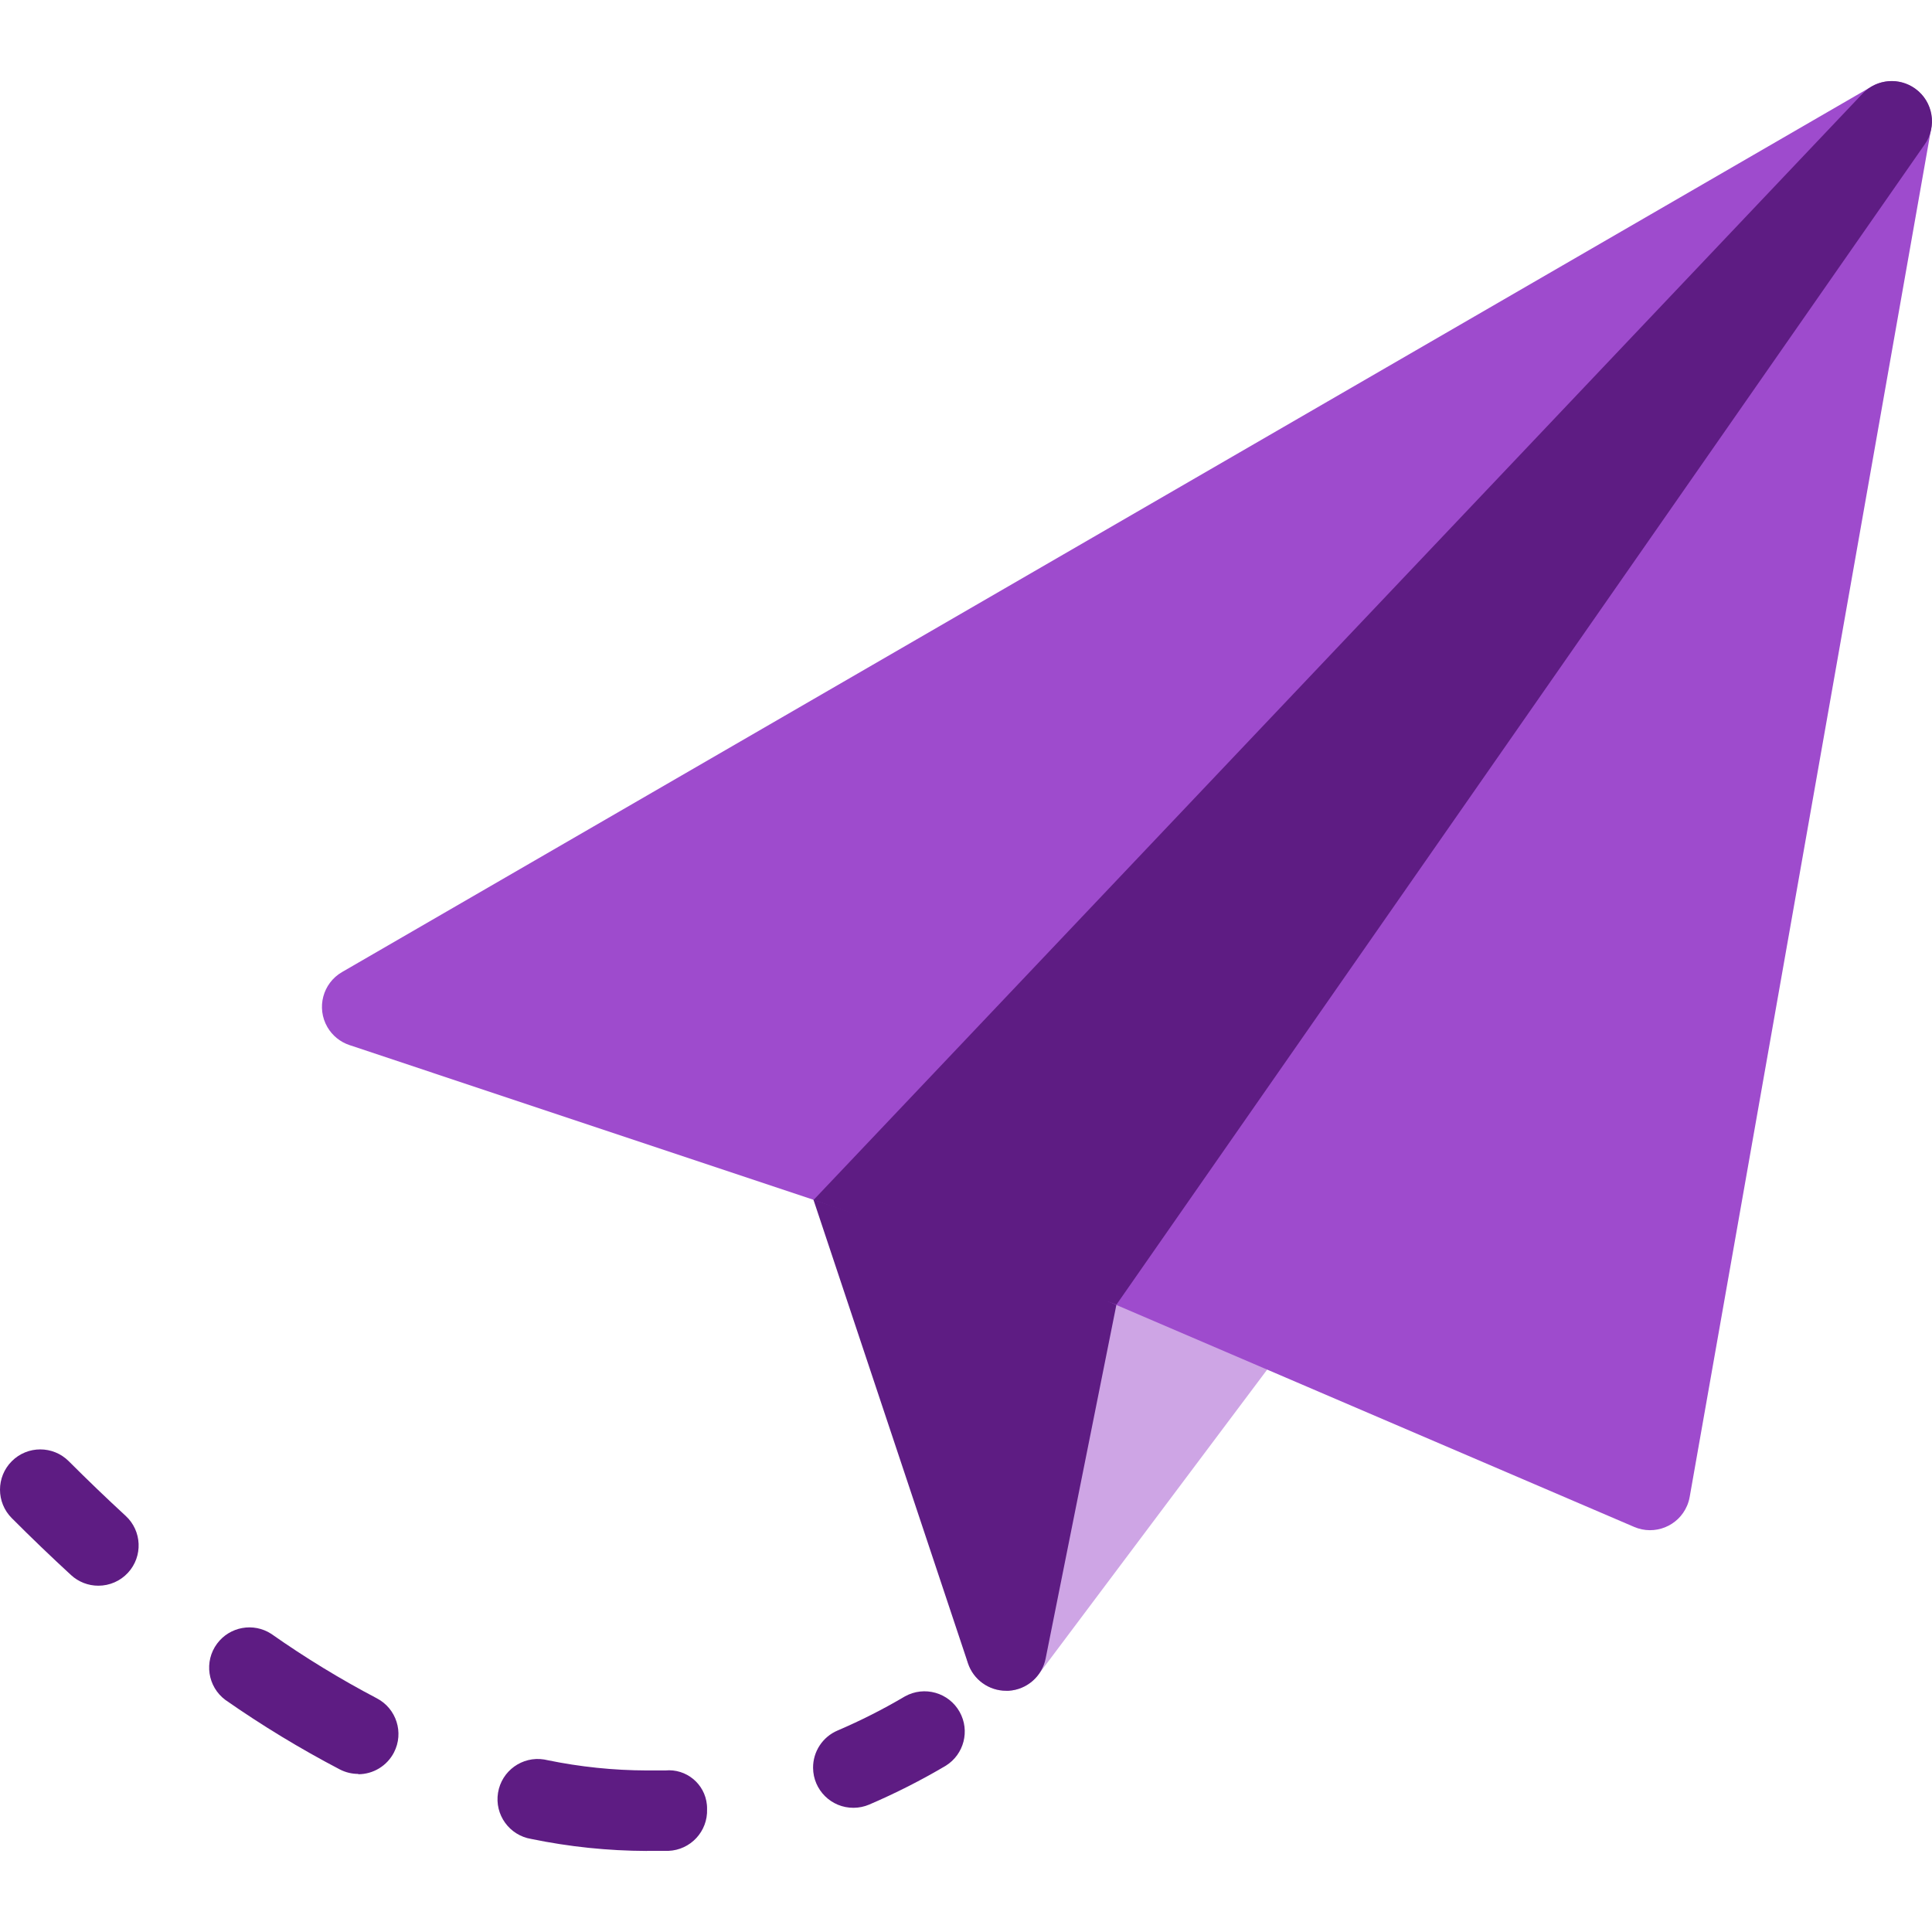 <?xml version="1.0"?>
<svg xmlns="http://www.w3.org/2000/svg" xmlns:xlink="http://www.w3.org/1999/xlink" xmlns:svgjs="http://svgjs.com/svgjs" version="1.1" width="512" height="512" x="0" y="0" viewBox="0 0 512.021 512.021" style="enable-background:new 0 0 512 512" xml:space="preserve" class=""><g>
<path xmlns="http://www.w3.org/2000/svg" style="" d="M338.214,344.556l-64-64.107c-4.16-4.171-10.914-4.179-15.085-0.019  c-2.006,2.001-3.133,4.717-3.134,7.55v149.44c0.003,4.589,2.942,8.662,7.296,10.112c1.086,0.367,2.224,0.555,3.371,0.555  c3.357,0,6.519-1.581,8.533-4.267l64-85.333C342.376,354.244,341.958,348.31,338.214,344.556z" fill="#cea5e5" data-original="#64b5f6" class=""/>
<path xmlns="http://www.w3.org/2000/svg" style="" d="M291.366,320.641l-64-21.333c-5.587-1.868-11.631,1.147-13.499,6.734  c-0.732,2.19-0.734,4.558-0.005,6.749l42.667,128c1.453,4.362,5.536,7.302,10.133,7.296h0.661c4.819-0.3,8.836-3.8,9.792-8.533  l21.333-106.667C299.523,327.601,296.483,322.345,291.366,320.641z" fill="#5e1c83" data-original="#1976d2" class=""/>
<path xmlns="http://www.w3.org/2000/svg" style="" d="M507.43,23.446c-3.399-2.377-7.867-2.568-11.456-0.491L90.641,257.622  c-5.096,2.955-6.832,9.482-3.877,14.578c1.306,2.253,3.391,3.95,5.861,4.771l191.573,63.872l148.907,63.829  c5.417,2.316,11.685-0.197,14.001-5.614c0.321-0.752,0.555-1.538,0.697-2.343l64-362.667  C512.531,29.965,510.825,25.829,507.43,23.446z" fill="#9e4bcd" data-original="#2196f3" class=""/>
<g xmlns="http://www.w3.org/2000/svg">
	<path style="" d="M510.011,38.38c3.441-4.781,2.355-11.447-2.426-14.889c-4.259-3.065-10.115-2.578-13.808,1.15   L215.611,318.017l80.277,27.733L510.011,38.38z" fill="#5e1c83" data-original="#1976d2" class=""/>
	<path style="" d="M26.065,420.246c-2.679,0.003-5.26-1.003-7.232-2.816c-5.319-4.892-10.553-9.92-15.701-15.083   c-4.171-4.165-4.176-10.922-0.011-15.093c4.165-4.171,10.922-4.176,15.093-0.011c4.949,4.949,9.984,9.792,15.083,14.485   c4.336,3.988,4.618,10.736,0.63,15.072C31.904,418.999,29.052,420.249,26.065,420.246z" fill="#5e1c83" data-original="#1976d2" class=""/>
	<path style="" d="M171.387,490.54c-10.278-0.033-20.527-1.098-30.592-3.179c-5.814-0.95-9.757-6.434-8.806-12.248   c0.95-5.814,6.434-9.757,12.248-8.806c0.277,0.045,0.553,0.102,0.825,0.169c8.683,1.792,17.524,2.707,26.389,2.731h0.064h4.8   c5.559-0.531,10.497,3.545,11.028,9.104c0.037,0.385,0.051,0.771,0.044,1.157c0.216,5.884-4.377,10.831-10.261,11.051h-5.568   L171.387,490.54z M94.95,470.124c-1.708,0-3.39-0.409-4.907-1.195c-10.486-5.487-20.611-11.636-30.315-18.411   c-4.727-3.515-5.709-10.197-2.194-14.925c3.355-4.511,9.634-5.644,14.354-2.59c8.937,6.286,18.272,11.987,27.947,17.067   c5.231,2.709,7.276,9.146,4.567,14.377c-1.833,3.54-5.487,5.762-9.474,5.762L94.95,470.124z" fill="#5e1c83" data-original="#1976d2" class=""/>
	<path style="" d="M226.235,479.105c-5.891,0.048-10.705-4.688-10.753-10.579c-0.035-4.307,2.524-8.213,6.487-9.901   c6.141-2.627,12.105-5.648,17.856-9.045c5.146-2.867,11.642-1.019,14.509,4.127c2.767,4.967,1.152,11.231-3.672,14.241   c-6.542,3.867-13.325,7.309-20.309,10.304C229.05,478.806,227.651,479.097,226.235,479.105z" fill="#5e1c83" data-original="#1976d2" class=""/>
</g>
<g xmlns="http://www.w3.org/2000/svg">
</g>
<g xmlns="http://www.w3.org/2000/svg">
</g>
<g xmlns="http://www.w3.org/2000/svg">
</g>
<g xmlns="http://www.w3.org/2000/svg">
</g>
<g xmlns="http://www.w3.org/2000/svg">
</g>
<g xmlns="http://www.w3.org/2000/svg">
</g>
<g xmlns="http://www.w3.org/2000/svg">
</g>
<g xmlns="http://www.w3.org/2000/svg">
</g>
<g xmlns="http://www.w3.org/2000/svg">
</g>
<g xmlns="http://www.w3.org/2000/svg">
</g>
<g xmlns="http://www.w3.org/2000/svg">
</g>
<g xmlns="http://www.w3.org/2000/svg">
</g>
<g xmlns="http://www.w3.org/2000/svg">
</g>
<g xmlns="http://www.w3.org/2000/svg">
</g>
<g xmlns="http://www.w3.org/2000/svg">
</g>
</g></svg>
